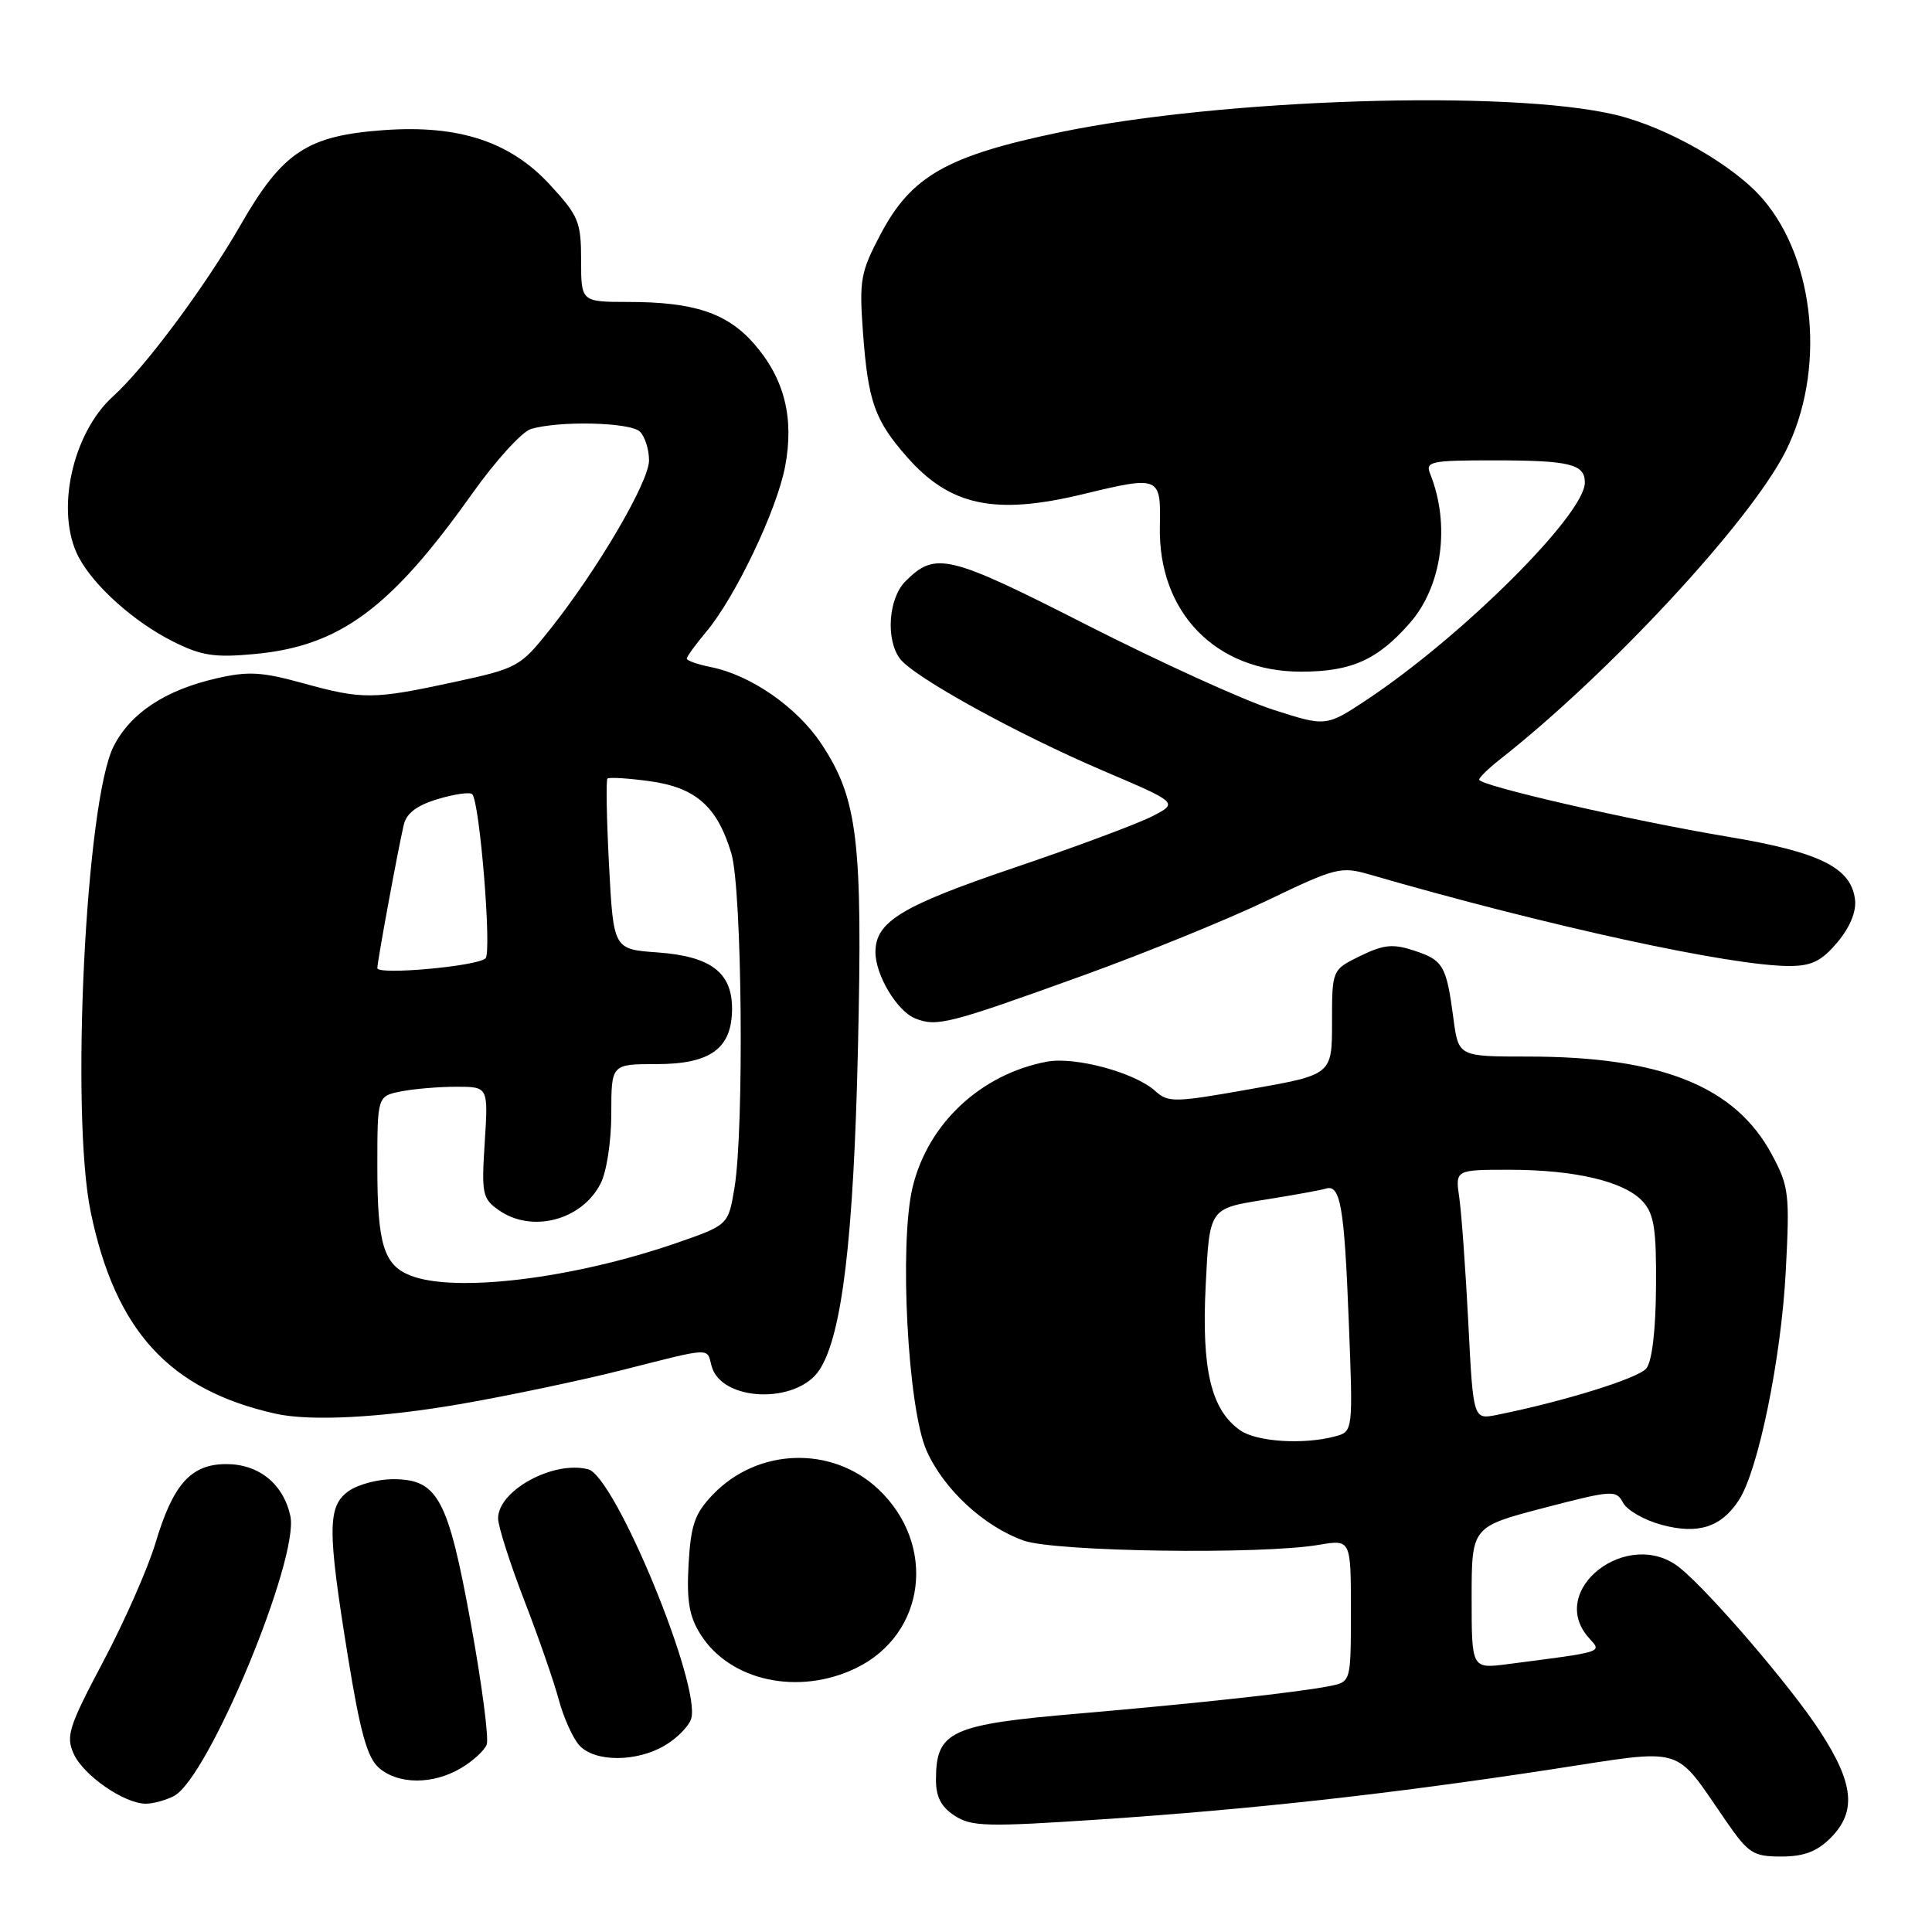 <?xml version="1.0" encoding="UTF-8" standalone="no"?>
<!DOCTYPE svg PUBLIC "-//W3C//DTD SVG 1.1//EN" "http://www.w3.org/Graphics/SVG/1.1/DTD/svg11.dtd" >
<svg xmlns="http://www.w3.org/2000/svg" xmlns:xlink="http://www.w3.org/1999/xlink" version="1.1" viewBox="0 0 256 256">
 <g >
 <path fill="currentColor"
d=" M 242.55 243.55 C 246.03 240.06 245.67 236.34 241.16 229.41 C 237.34 223.52 226.65 211.06 222.62 207.77 C 215.80 202.22 204.80 210.70 210.57 217.07 C 212.28 218.96 212.67 218.84 199.75 220.51 C 195.00 221.12 195.00 221.12 195.00 211.72 C 195.00 202.31 195.00 202.31 204.55 199.81 C 213.66 197.44 214.15 197.40 215.07 199.13 C 215.60 200.12 217.90 201.44 220.19 202.05 C 225.00 203.35 228.06 202.37 230.40 198.79 C 232.97 194.88 236.01 180.05 236.62 168.50 C 237.16 158.20 237.05 157.21 234.79 153.00 C 229.95 143.95 220.13 140.00 202.46 140.00 C 193.26 140.00 193.26 140.00 192.59 134.99 C 191.66 127.94 191.25 127.24 187.41 125.97 C 184.56 125.03 183.36 125.15 180.24 126.67 C 176.50 128.50 176.50 128.50 176.50 135.45 C 176.50 142.40 176.50 142.40 165.70 144.31 C 155.58 146.11 154.79 146.12 153.05 144.54 C 150.35 142.11 142.43 139.97 138.70 140.68 C 129.93 142.35 122.95 148.89 120.92 157.33 C 119.13 164.80 120.28 186.58 122.76 192.18 C 125.03 197.33 130.37 202.27 135.66 204.14 C 139.85 205.62 167.10 206.01 174.75 204.70 C 179.00 203.98 179.00 203.98 179.00 213.41 C 179.00 222.84 179.00 222.84 176.25 223.40 C 172.26 224.22 158.50 225.72 143.00 227.05 C 125.97 228.50 124.05 229.38 124.02 235.73 C 124.00 238.07 124.68 239.40 126.48 240.58 C 128.71 242.04 130.72 242.09 145.73 241.09 C 166.01 239.73 184.14 237.72 205.50 234.46 C 223.66 231.69 221.65 231.10 228.73 241.33 C 231.68 245.59 232.31 246.00 236.02 246.00 C 239.01 246.00 240.74 245.35 242.55 243.55 Z  M 23.08 237.96 C 27.65 235.51 39.70 206.47 38.47 200.86 C 37.54 196.62 34.29 194.00 29.99 194.00 C 25.30 194.00 22.93 196.65 20.59 204.50 C 19.60 207.80 16.50 214.84 13.69 220.14 C 9.10 228.81 8.70 230.05 9.77 232.40 C 11.08 235.27 16.46 238.99 19.32 239.00 C 20.31 239.00 22.01 238.53 23.08 237.96 Z  M 61.06 234.30 C 62.64 233.37 64.19 231.96 64.49 231.16 C 64.80 230.37 63.85 223.14 62.39 215.11 C 59.36 198.49 58.01 196.00 52.05 196.00 C 50.07 196.00 47.44 196.70 46.22 197.56 C 43.38 199.55 43.36 202.61 46.10 219.50 C 47.73 229.55 48.66 232.90 50.21 234.25 C 52.76 236.47 57.36 236.49 61.06 234.30 Z  M 88.10 231.28 C 89.70 230.34 91.26 228.75 91.58 227.76 C 92.96 223.39 81.52 195.63 77.94 194.69 C 73.35 193.49 66.00 197.49 66.00 201.19 C 66.00 202.23 67.56 207.11 69.46 212.04 C 71.37 216.97 73.43 222.92 74.05 225.25 C 74.68 227.59 75.89 230.29 76.75 231.25 C 78.76 233.50 84.32 233.52 88.10 231.28 Z  M 113.43 221.03 C 122.69 216.54 124.16 204.66 116.38 197.32 C 110.24 191.53 100.39 191.85 94.46 198.04 C 92.05 200.56 91.54 202.03 91.24 207.27 C 90.97 212.12 91.32 214.18 92.82 216.56 C 96.71 222.75 105.82 224.72 113.43 221.03 Z  M 61.21 186.01 C 67.51 184.91 77.12 182.89 82.56 181.51 C 94.42 178.50 93.65 178.54 94.28 180.98 C 95.53 185.73 105.57 186.11 108.58 181.52 C 111.57 176.96 113.11 164.15 113.68 139.00 C 114.32 111.38 113.66 105.84 108.84 98.57 C 105.61 93.70 99.49 89.45 94.18 88.39 C 92.43 88.04 91.00 87.53 91.00 87.27 C 91.00 87.01 92.15 85.42 93.56 83.74 C 97.41 79.17 102.94 67.59 104.03 61.82 C 105.26 55.34 103.93 50.13 99.88 45.51 C 96.32 41.47 91.94 40.01 83.25 40.01 C 77.00 40.00 77.00 40.00 77.00 34.48 C 77.00 29.39 76.67 28.60 72.86 24.47 C 67.61 18.77 60.80 16.53 50.90 17.24 C 40.70 17.97 37.44 20.12 31.86 29.84 C 27.17 38.00 19.20 48.71 15.00 52.50 C 9.54 57.43 7.30 67.85 10.41 73.80 C 12.43 77.64 17.76 82.42 22.96 85.02 C 26.70 86.89 28.43 87.16 33.76 86.66 C 45.00 85.61 51.73 80.66 62.50 65.50 C 65.62 61.10 69.15 57.21 70.34 56.85 C 74.10 55.72 83.55 55.95 84.80 57.20 C 85.46 57.86 86.00 59.57 86.00 61.00 C 86.00 63.85 79.22 75.42 72.88 83.40 C 68.92 88.37 68.60 88.55 60.16 90.38 C 49.42 92.70 48.05 92.71 40.08 90.51 C 34.69 89.02 32.86 88.92 28.67 89.89 C 21.88 91.45 17.31 94.48 15.06 98.88 C 11.36 106.13 9.32 147.58 12.02 160.60 C 15.29 176.36 22.45 184.17 36.50 187.32 C 41.16 188.36 50.49 187.87 61.21 186.01 Z  M 143.50 129.26 C 151.75 126.28 162.77 121.79 167.99 119.28 C 177.00 114.95 177.69 114.78 181.49 115.88 C 204.97 122.69 229.35 128.00 237.09 128.00 C 240.05 128.00 241.37 127.35 243.46 124.86 C 245.13 122.88 245.99 120.79 245.80 119.21 C 245.29 114.95 241.13 112.90 228.84 110.85 C 216.15 108.73 196.00 104.10 196.00 103.31 C 196.00 103.02 197.23 101.82 198.73 100.64 C 213.21 89.27 231.85 69.18 236.58 59.85 C 241.92 49.30 240.62 34.59 233.61 26.40 C 229.77 21.91 220.88 16.83 214.00 15.20 C 199.94 11.86 161.98 13.06 140.51 17.51 C 125.49 20.63 120.76 23.32 116.69 31.02 C 114.02 36.08 113.84 37.09 114.35 44.07 C 115.03 53.22 115.89 55.66 120.17 60.54 C 125.88 67.04 131.82 68.30 143.50 65.48 C 153.68 63.02 153.83 63.09 153.69 69.75 C 153.44 81.13 161.09 89.00 172.39 89.00 C 179.05 89.00 182.52 87.45 186.80 82.57 C 191.10 77.67 192.21 69.50 189.49 62.75 C 188.85 61.16 189.61 61.00 197.81 61.00 C 208.01 61.00 210.00 61.48 210.00 63.94 C 210.00 68.15 193.78 84.30 181.14 92.70 C 175.71 96.30 175.71 96.30 168.64 94.02 C 164.75 92.77 153.69 87.73 144.05 82.83 C 125.63 73.45 123.95 73.05 119.97 77.03 C 117.72 79.28 117.34 84.74 119.25 87.28 C 121.07 89.71 134.73 97.24 146.20 102.14 C 156.15 106.38 156.15 106.38 152.64 108.18 C 150.71 109.17 142.47 112.24 134.32 115.00 C 119.42 120.05 116.00 122.14 116.00 126.16 C 116.00 129.22 118.89 134.02 121.30 134.96 C 124.16 136.08 125.69 135.69 143.50 129.26 Z  M 164.34 189.53 C 160.47 186.82 159.20 181.49 159.76 170.32 C 160.26 160.14 160.26 160.14 167.38 159.00 C 171.30 158.38 175.03 157.70 175.67 157.50 C 177.61 156.88 178.13 159.85 178.72 175.10 C 179.29 189.69 179.29 189.69 176.90 190.33 C 172.72 191.45 166.52 191.05 164.34 189.53 Z  M 194.56 175.31 C 194.20 168.26 193.66 160.81 193.37 158.75 C 192.82 155.00 192.82 155.00 199.97 155.00 C 208.75 155.00 215.29 156.56 217.69 159.22 C 219.18 160.87 219.49 162.89 219.43 170.54 C 219.39 176.31 218.90 180.42 218.14 181.33 C 217.06 182.64 207.21 185.70 198.35 187.48 C 195.21 188.11 195.21 188.11 194.56 175.31 Z  M 54.32 168.99 C 50.85 167.60 50.00 164.78 50.00 154.69 C 50.00 145.25 50.00 145.25 53.12 144.62 C 54.84 144.28 58.15 144.00 60.47 144.00 C 64.70 144.00 64.70 144.00 64.23 151.36 C 63.79 158.21 63.92 158.83 66.10 160.36 C 70.47 163.42 77.07 161.71 79.57 156.85 C 80.38 155.29 81.00 151.26 81.00 147.55 C 81.00 141.00 81.00 141.00 87.00 141.00 C 94.17 141.00 97.00 138.92 97.00 133.65 C 97.00 128.84 94.17 126.71 87.11 126.20 C 81.29 125.78 81.29 125.78 80.70 114.67 C 80.38 108.55 80.29 103.38 80.49 103.17 C 80.70 102.96 83.22 103.12 86.09 103.51 C 92.20 104.35 95.05 106.87 96.91 113.09 C 98.33 117.84 98.62 149.54 97.32 157.41 C 96.50 162.32 96.50 162.32 89.65 164.70 C 75.95 169.44 60.19 171.36 54.32 168.99 Z  M 50.00 128.28 C 50.00 127.39 52.72 112.63 53.50 109.29 C 53.86 107.76 55.25 106.70 58.02 105.88 C 60.21 105.22 62.26 104.93 62.57 105.23 C 63.57 106.23 65.19 126.21 64.33 126.99 C 63.17 128.05 50.00 129.23 50.00 128.28 Z "/>
</g>
</svg>
